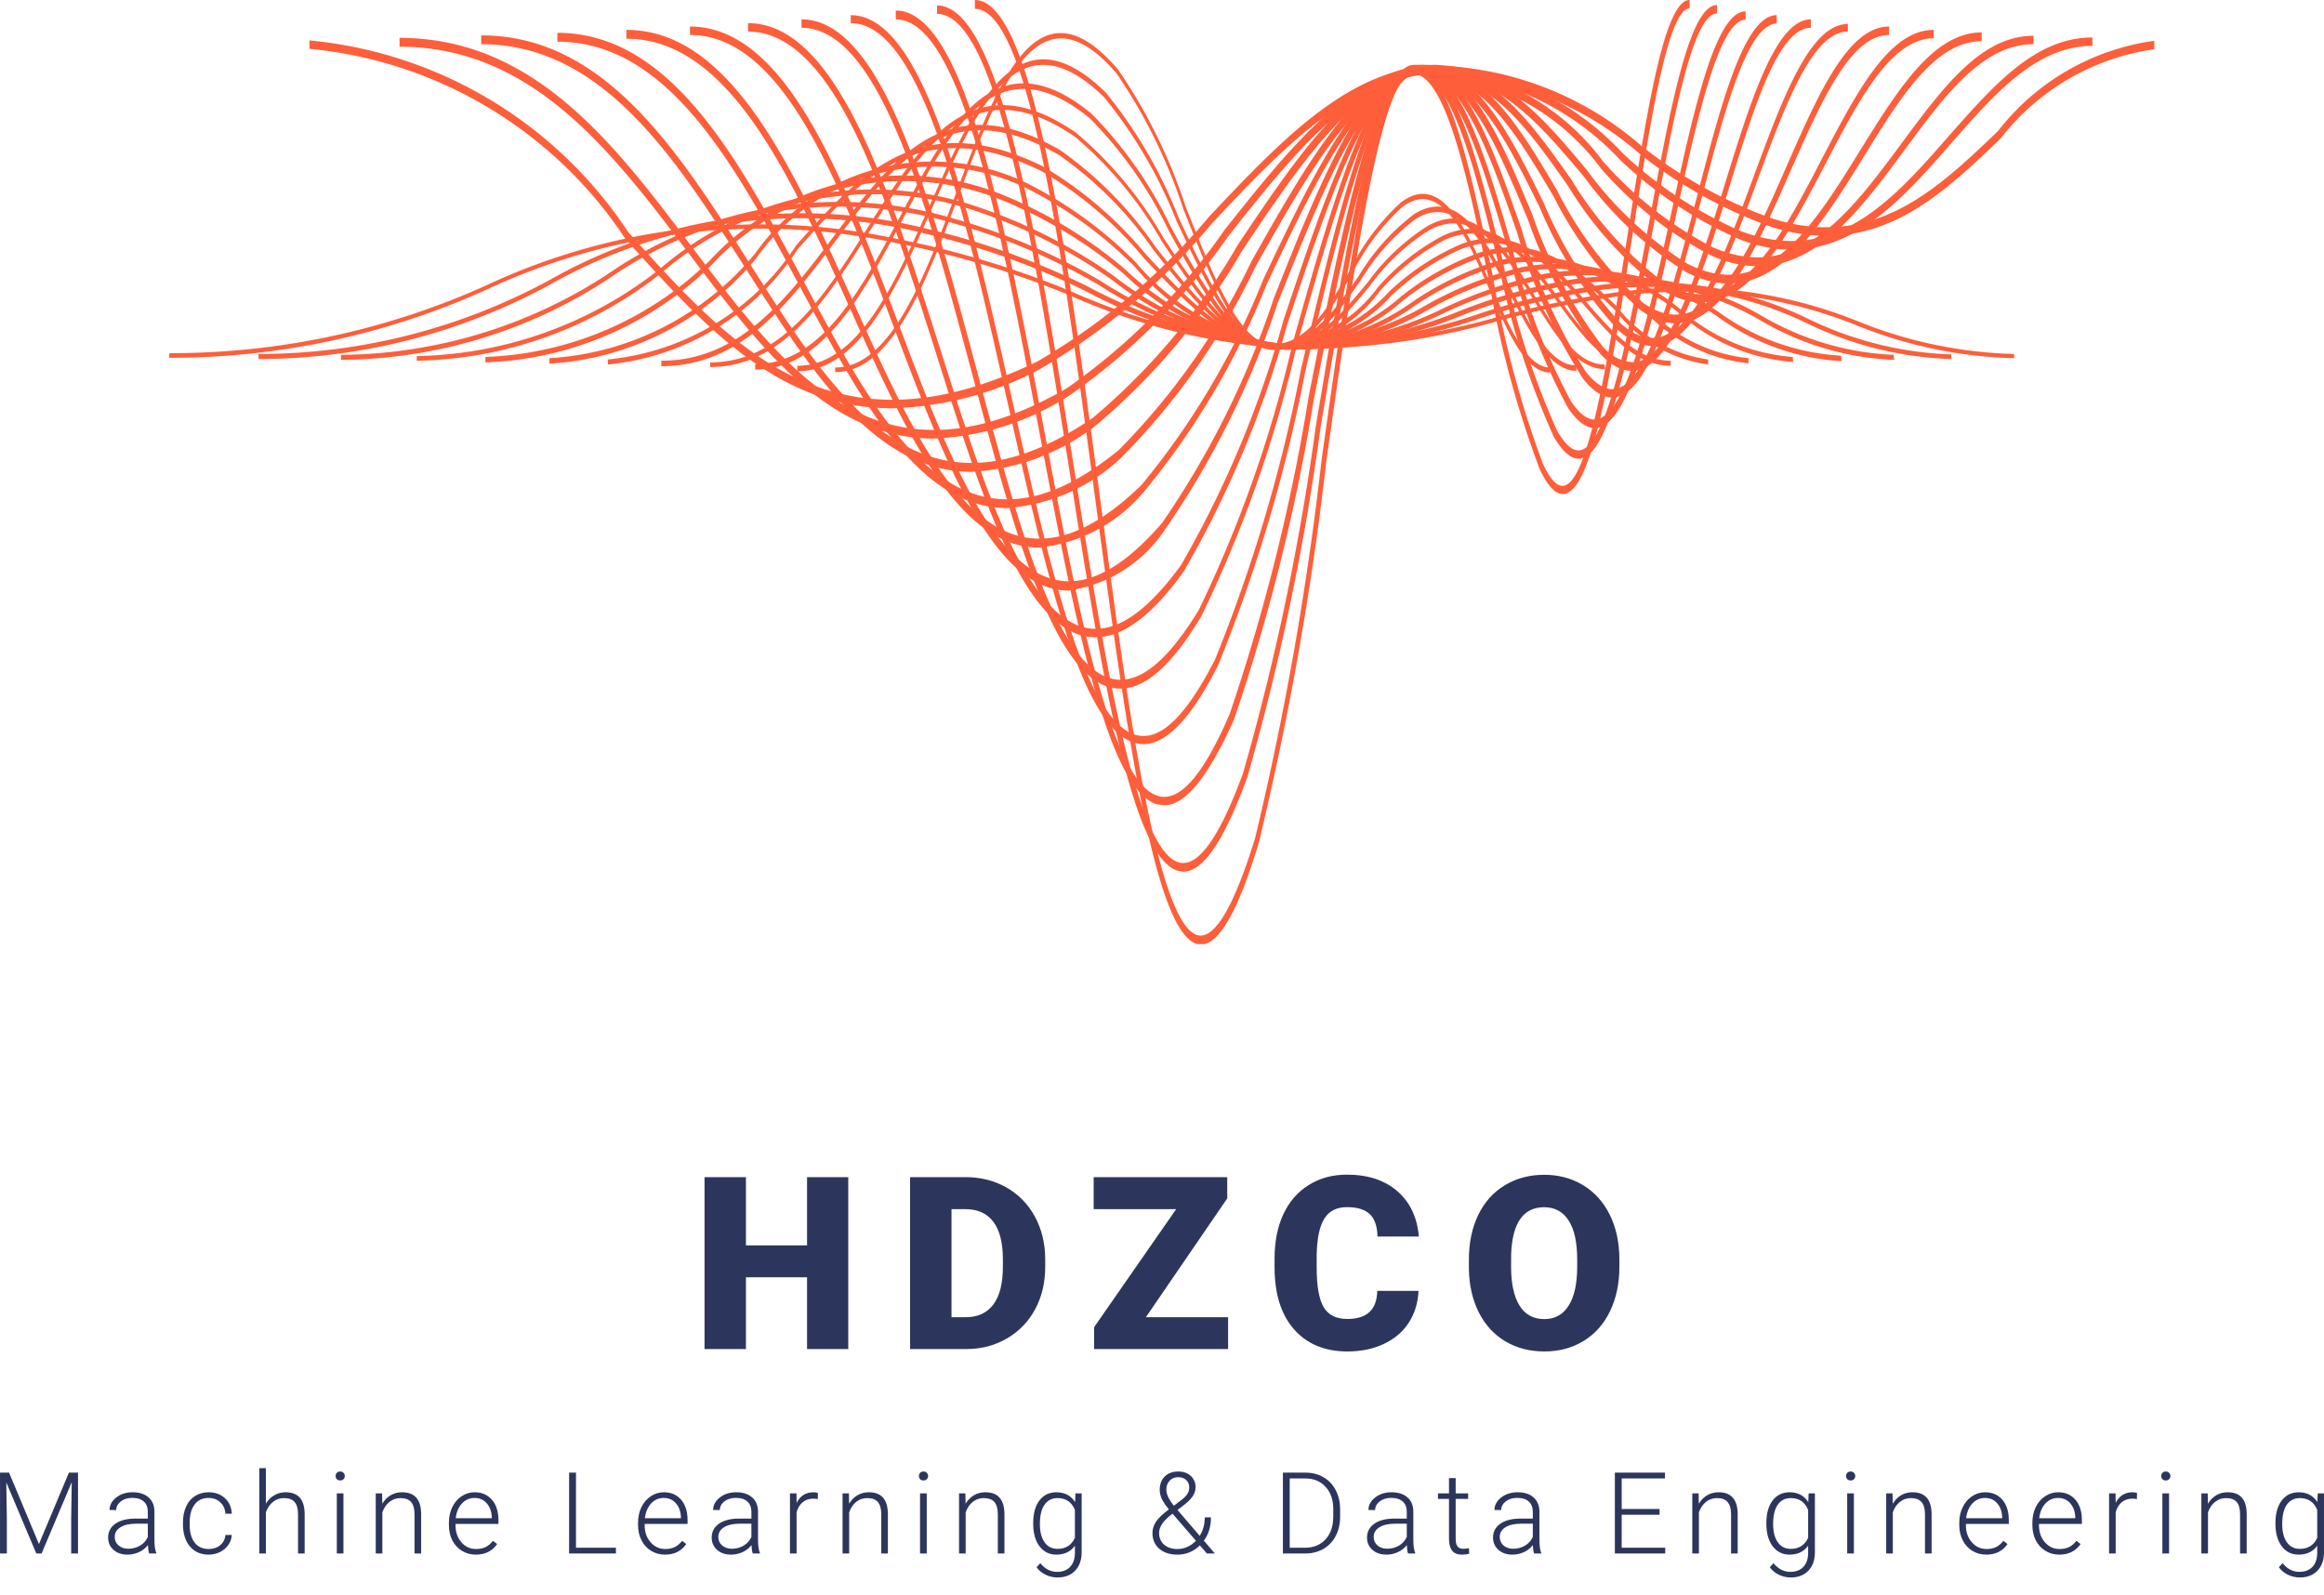 <svg id="SvgjsSvg2618" width="5000" height="3431" xmlns="http://www.w3.org/2000/svg" version="1.1" xmlns:xlink="http://www.w3.org/1999/xlink" xmlns:svgjs="http://svgjs.com/svgjs" viewBox="0 0 326.575 224.1"><defs id="SvgjsDefs2619"></defs><g id="SvgjsG2621" transform="rotate(0 163.288 66.344)"><svg width="279" viewBox="0 0 4.717 2.243" xmlns="http://www.w3.org/2000/svg" version="1.1" xmlns:xlink="http://www.w3.org/1999/xlink" xmlns:svgjs="http://svgjs.com/svgjs" preserveAspectRatio="none" height="132.688" x="23.788" y="0" fill="#ff5e3a" stroke="none"><g><svg xmlns="http://www.w3.org/2000/svg" data-name="Layer 1" viewBox="0.142 1.378 4.717 2.243" x="0px" y="0px" width="4.717" height="2.243"><title>icon</title><g><g><path d="M3.422,2.263c-.058,0-.101-.097-.145-.2-.056-.129-.114-.262-.206-.193a.543.543,0,0,0-.119.159c-.052.088-.105.179-.188.179-.081,0-.145-.162-.213-.334a1.269,1.269,0,0,0-.158-.321c-.186-.217-.277.027-.374.285-.078.209-.159.424-.295.424V2.251c.132,0,.212-.213.289-.419.099-.263.192-.512.383-.289a1.275,1.275,0,0,1,.16.324c.067.169.129.329.207.329.081,0,.131-.085.184-.176a.55.55,0,0,1,.121-.161c.097-.073.156.064.214.196.044.101.085.196.14.196Z"></path><path d="M3.485,2.259c-.063,0-.109-.089-.158-.183-.061-.118-.124-.24-.225-.177a.517.517,0,0,0-.13.146c-.059.084-.114.164-.205.164-.088,0-.158-.149-.232-.306a1.103,1.103,0,0,0-.172-.294c-.203-.199-.303.025-.408.262-.085.191-.173.389-.321.389V2.247c.145,0,.232-.195.316-.384.107-.241.209-.469.417-.265A1.109,1.109,0,0,1,2.54,1.895c.073.155.141.301.226.301.088,0,.143-.078.201-.161a.523.523,0,0,1,.132-.148c.105-.066.17.059.232.18.048.092.093.179.153.179Z"></path><path d="M3.553,2.255c-.069,0-.119-.082-.172-.168-.067-.109-.136-.221-.246-.162a.515.515,0,0,0-.142.134c-.064.077-.124.15-.223.15-.096,0-.172-.136-.252-.28a.992.992,0,0,0-.188-.269c-.222-.183-.331.022-.446.24-.093.175-.189.356-.35.356V2.243c.158,0,.253-.179.345-.352.117-.221.227-.429.454-.243a.997.997,0,0,1,.19.272c.079.142.154.277.247.277.097,0,.156-.072.219-.148a.521.521,0,0,1,.144-.135c.114-.061.184.054.252.165.052.085.101.165.167.165Z"></path><path d="M3.628,2.251c-.074,0-.129-.075-.187-.154-.073-.1-.148-.203-.269-.149a.534.534,0,0,0-.155.123.339.339,0,0,1-.243.137c-.104,0-.187-.125-.274-.257a.927.927,0,0,0-.205-.247c-.242-.168-.361.021-.487.22-.101.16-.205.326-.381.326V2.239c.173,0,.276-.164.376-.323.127-.202.248-.393.494-.222a.933.933,0,0,1,.207.249c.086.13.168.254.27.254a.335.335,0,0,0,.239-.136.539.539,0,0,1,.157-.124c.124-.055.2.05.274.151.057.078.111.151.183.151Z"></path><path d="M3.709,2.247c-.081,0-.14-.068-.203-.141-.08-.092-.162-.186-.293-.137a.58.58,0,0,0-.169.113.389.389,0,0,1-.264.126c-.114,0-.203-.114-.299-.235A.905.905,0,0,0,2.257,1.747c-.265-.154-.394.019-.531.202-.11.147-.224.299-.415.299V2.235c.188,0,.301-.151.41-.296.139-.185.27-.36.538-.204a.909.909,0,0,1,.225.228c.094.12.183.233.295.233a.386.386,0,0,0,.261-.125A.584.584,0,0,1,3.211,1.958c.134-.051.218.045.298.138.062.071.121.139.2.139Z"></path><path d="M3.798,2.244a.338.338,0,0,1-.221-.129c-.087-.084-.177-.171-.32-.125a.652.652,0,0,0-.185.103.46.46,0,0,1-.288.115c-.123,0-.221-.105-.325-.215A.922.922,0,0,0,2.215,1.785c-.289-.142-.43.017-.58.185a.609.609,0,0,1-.451.274V2.232A.604.604,0,0,0,1.632,1.96c.151-.169.294-.33.585-.187a.928.928,0,0,1,.245.209c.103.11.2.214.322.214a.456.456,0,0,0,.285-.114.655.655,0,0,1,.186-.104c.146-.046.237.042.325.127a.334.334,0,0,0,.218.127Z"></path><path d="M3.894,2.241a.388.388,0,0,1-.241-.118A.366.366,0,0,0,3.304,2.008a.756.756,0,0,0-.201.095.555.555,0,0,1-.313.106.57.57,0,0,1-.354-.197.983.983,0,0,0-.266-.191.512.512,0,0,0-.633.17.691.691,0,0,1-.492.251V2.229A.686.686,0,0,0,1.534,1.98a.516.516,0,0,1,.637-.171.986.986,0,0,1,.267.192.566.566,0,0,0,.351.196.551.551,0,0,0,.311-.105A.76.76,0,0,1,3.303,1.996a.369.369,0,0,1,.353.116.384.384,0,0,0,.238.117Z"></path><path d="M4,2.238a.457.457,0,0,1-.262-.108.445.445,0,0,0-.382-.105.902.902,0,0,0-.22.087.681.681,0,0,1-.341.097.66.66,0,0,1-.386-.181,1.086,1.086,0,0,0-.29-.175.623.623,0,0,0-.69.156.806.806,0,0,1-.536.23V2.226a.802.802,0,0,0,.533-.229.626.626,0,0,1,.694-.157,1.092,1.092,0,0,1,.291.176.656.656,0,0,0,.383.18.678.678,0,0,0,.339-.096.906.906,0,0,1,.221-.087.449.449,0,0,1,.385.106.454.454,0,0,0,.26.107Z"></path><path d="M4.115,2.236a.551.551,0,0,1-.285-.099A.55.55,0,0,0,3.413,2.04a1.099,1.099,0,0,0-.239.08.849.849,0,0,1-.371.089.784.784,0,0,1-.42-.165A1.246,1.246,0,0,0,2.066,1.882a.768.768,0,0,0-.753.143.963.963,0,0,1-.583.21V2.224A.96.96,0,0,0,1.311,2.014a.772.772,0,0,1,.756-.143,1.251,1.251,0,0,1,.317.161.781.781,0,0,0,.418.165.845.845,0,0,0,.37-.088A1.103,1.103,0,0,1,3.412,2.028a.554.554,0,0,1,.419.097.548.548,0,0,0,.283.098Z"></path><path d="M4.24,2.233A.677.677,0,0,1,3.929,2.143a.689.689,0,0,0-.454-.089,1.363,1.363,0,0,0-.261.073,1.068,1.068,0,0,1-.405.081.951.951,0,0,1-.457-.152,1.473,1.473,0,0,0-.345-.147.959.959,0,0,0-.821.131,1.174,1.174,0,0,1-.636.193V2.221a1.171,1.171,0,0,0,.634-.192.963.963,0,0,1,.824-.131,1.473,1.473,0,0,1,.346.147.948.948,0,0,0,.455.151,1.065,1.065,0,0,0,.403-.081,1.365,1.365,0,0,1,.262-.073.692.692,0,0,1,.456.089.673.673,0,0,0,.309.09Z"></path><path d="M4.376,2.231a.843.843,0,0,1-.339-.083.871.871,0,0,0-.495-.081,1.708,1.708,0,0,0-.285.067,1.355,1.355,0,0,1-.441.074,1.175,1.175,0,0,1-.498-.139,1.778,1.778,0,0,0-.376-.135,1.209,1.209,0,0,0-.895.12,1.454,1.454,0,0,1-.693.177V2.219A1.451,1.451,0,0,0,1.046,2.043a1.213,1.213,0,0,1,.898-.121,1.782,1.782,0,0,1,.377.135,1.172,1.172,0,0,0,.497.139,1.353,1.353,0,0,0,.44-.074A1.708,1.708,0,0,1,3.542,2.055a.873.873,0,0,1,.497.082.839.839,0,0,0,.337.083Z"></path><path d="M4.525,2.229a1.061,1.061,0,0,1-.369-.076,1.108,1.108,0,0,0-.54-.075,2.164,2.164,0,0,0-.311.061,1.73,1.73,0,0,1-.48.068,1.469,1.469,0,0,1-.543-.127,2.188,2.188,0,0,0-.41-.124,1.537,1.537,0,0,0-.976.11,1.823,1.823,0,0,1-.755.162V2.217A1.819,1.819,0,0,0,.895,2.056a1.539,1.539,0,0,1,.978-.11,2.19,2.19,0,0,1,.411.124,1.466,1.466,0,0,0,.542.127,1.727,1.727,0,0,0,.479-.068,2.162,2.162,0,0,1,.311-.061,1.109,1.109,0,0,1,.542.075,1.058,1.058,0,0,0,.367.076Z"></path></g><g><path d="M2.593,3.622l-.008-.001c-.104-.025-.171-.522-.242-1.049-.077-.577-.157-1.173-.287-1.173V1.378c.139,0,.22.604.298,1.188.066.497.135,1.011.232,1.034.04.009.086-.069.136-.232a7.454,7.454,0,0,0,.158-.9c.079-.565.137-.935.216-.935.086,0,.137.245.191.503a2.387,2.387,0,0,0,.119.445c.019.04.036.056.053.05.059-.023.105-.325.147-.591.045-.289.087-.562.148-.562v.02c-.052,0-.095.278-.137.547-.046.298-.09.58-.155.605-.021.008-.042-.011-.064-.057A2.401,2.401,0,0,1,3.277,2.043c-.05-.241-.103-.49-.181-.49-.075,0-.141.468-.205.92a7.459,7.459,0,0,1-.16.905C2.682,3.542,2.636,3.622,2.593,3.622Z"></path><path d="M2.551,3.449l-.012-.002c-.112-.03-.184-.482-.26-.961-.084-.528-.171-1.075-.313-1.075V1.391c.151,0,.239.554.324,1.089.072.452.146.919.251.947.045.012.096-.059.152-.212a5.857,5.857,0,0,0,.173-.825c.074-.441.143-.858.235-.858.093,0,.149.224.208.461a1.92,1.92,0,0,0,.13.408c.022.038.042.053.061.045.063-.027.111-.288.158-.541.049-.265.095-.515.161-.515v.02c-.058,0-.105.255-.15.501-.048.258-.097.525-.166.554-.023.01-.047-.007-.072-.05a1.932,1.932,0,0,1-.132-.414c-.058-.231-.112-.449-.198-.449-.083,0-.154.429-.224.843a5.865,5.865,0,0,1-.174.83C2.648,3.376,2.598,3.449,2.551,3.449Z"></path><path d="M2.506,3.291l-.017-.002c-.119-.035-.197-.446-.279-.88-.092-.484-.186-.985-.342-.985V1.403c.164,0,.26.508.353.999.081.429.158.834.27.867.051.015.107-.048.17-.194a4.64,4.64,0,0,0,.188-.755c.08-.404.156-.786.255-.786.101,0,.162.205.226.423a1.567,1.567,0,0,0,.142.374c.025.037.048.051.071.04.068-.031.119-.266.169-.494.053-.243.104-.472.175-.472v.02c-.063,0-.115.234-.164.459-.051.233-.104.473-.177.507-.026.012-.053-.003-.081-.044a1.58,1.58,0,0,1-.144-.38c-.063-.212-.122-.412-.216-.412-.091,0-.169.393-.244.773a4.648,4.648,0,0,1-.19.761C2.61,3.224,2.556,3.291,2.506,3.291Z"></path><path d="M2.456,3.146a.075.075,0,0,1-.023-.004c-.127-.041-.21-.412-.299-.806-.1-.444-.203-.903-.373-.903V1.414c.178,0,.282.465.384.916.087.388.17.754.29.793.058.019.12-.039.191-.177a3.709,3.709,0,0,0,.205-.692c.088-.371.17-.721.277-.721.109,0,.176.188.246.387a1.308,1.308,0,0,0,.154.342c.029.036.056.048.082.036.072-.034.127-.246.181-.451.058-.223.113-.433.19-.433v.02c-.07,0-.126.214-.18.421-.055.209-.111.426-.188.462-.029.014-.06.001-.092-.039a1.32,1.32,0,0,1-.157-.348c-.068-.194-.133-.378-.236-.378-.099,0-.181.344-.267.708a3.72,3.72,0,0,1-.207.698C2.57,3.085,2.511,3.146,2.456,3.146Z"></path><path d="M2.402,3.014a.096.096,0,0,1-.032-.005c-.134-.046-.224-.381-.319-.737-.109-.407-.221-.828-.407-.828V1.424c.193,0,.307.427.418.839.094.35.182.681.311.725.065.022.135-.03.215-.161a3.009,3.009,0,0,0,.223-.634c.096-.34.186-.661.302-.661.119,0,.194.18.267.355A1.118,1.118,0,0,0,3.548,2.202c.034.035.065.045.095.031.077-.037.136-.228.193-.412.063-.204.123-.397.206-.397v.02c-.077,0-.135.188-.196.386-.058.188-.119.382-.2.422-.033.016-.068.005-.104-.033a1.13,1.13,0,0,1-.172-.319c-.075-.178-.145-.347-.258-.347-.109,0-.198.315-.292.649a3.019,3.019,0,0,1-.226.64C2.525,2.957,2.462,3.014,2.402,3.014Z"></path><path d="M2.343,2.892a.123.123,0,0,1-.042-.007c-.142-.051-.238-.353-.339-.673-.119-.373-.241-.759-.445-.759V1.433c.21,0,.334.391.455.769.1.316.195.614.332.663.073.026.152-.021.242-.145a2.487,2.487,0,0,0,.243-.581c.104-.311.202-.605.328-.605.129,0,.211.165.29.325a.986.986,0,0,0,.184.288c.14.124.229-.116.315-.349.069-.187.134-.363.224-.363V1.453c-.084,0-.148.172-.215.354-.089.24-.18.489-.33.356a.998.998,0,0,1-.187-.292c-.081-.164-.158-.318-.282-.318-.119,0-.216.289-.318.596a2.497,2.497,0,0,1-.246.587C2.477,2.84,2.408,2.892,2.343,2.892Z"></path><path d="M2.278,2.781c-.178,0-.293-.306-.414-.624-.129-.342-.263-.696-.485-.696V1.441c.228,0,.364.358.495.705.162.429.316.834.627.474a2.101,2.101,0,0,0,.265-.533c.113-.285.221-.555.357-.555.14,0,.229.151.316.298a.904.904,0,0,0,.2.264c.154.115.251-.106.345-.32.075-.171.146-.333.244-.333v.02c-.092,0-.161.158-.235.325-.097.22-.196.447-.358.327A.914.914,0,0,1,3.431,1.845c-.089-.15-.173-.292-.308-.292-.131,0-.236.265-.348.546a2.111,2.111,0,0,1-.268.538A.33.33,0,0,1,2.278,2.781Z"></path><path d="M2.208,2.679c-.193,0-.319-.28-.45-.571-.141-.314-.287-.638-.53-.638V1.449c.248,0,.396.328.539.646.177.394.344.766.685.435a1.83,1.83,0,0,0,.289-.488c.124-.261.24-.508.389-.508.152,0,.245.132.344.272a.863.863,0,0,0,.218.242c.169.106.275-.097.377-.294.082-.157.159-.305.265-.305v.02c-.101,0-.177.145-.257.298-.105.201-.214.409-.389.299a.872.872,0,0,1-.222-.245c-.097-.138-.188-.268-.337-.268-.143,0-.258.243-.38.501a1.84,1.84,0,0,1-.292.493A.376.376,0,0,1,2.208,2.679Z"></path><path d="M2.132,2.585c-.21,0-.347-.256-.49-.523-.154-.288-.313-.585-.578-.585V1.456c.27,0,.431.301.586.592.193.361.376.703.748.399a1.648,1.648,0,0,0,.315-.448c.135-.239.262-.466.423-.466.165,0,.267.121.374.249a.86.86,0,0,0,.238.222c.185.097.3-.089.412-.27.089-.143.173-.279.288-.279V1.476c-.111,0-.193.133-.28.274-.114.184-.232.374-.423.274a.869.869,0,0,1-.241-.225c-.106-.126-.206-.246-.367-.246-.156,0-.282.223-.415.46a1.657,1.657,0,0,1-.318.452A.44.44,0,0,1,2.132,2.585Z"></path><path d="M2.048,2.499c-.229,0-.378-.235-.534-.479-.168-.264-.341-.537-.631-.537V1.462c.294,0,.469.276.638.542.211.332.41.645.816.366a1.545,1.545,0,0,0,.344-.411c.147-.219.285-.426.46-.426a.57.57,0,0,1,.407.228.896.896,0,0,0,.26.204c.202.089.328-.082.45-.247.097-.131.188-.255.313-.255v.02c-.121,0-.211.122-.306.251-.124.168-.253.343-.46.251A.903.903,0,0,1,3.544,1.779a.563.563,0,0,0-.401-.226c-.171,0-.308.205-.453.422a1.554,1.554,0,0,1-.347.414A.527.527,0,0,1,2.048,2.499Z"></path><path d="M1.958,2.42c-.249,0-.412-.215-.581-.439-.183-.242-.372-.492-.688-.492V1.468c.32,0,.511.252.695.497.23.304.447.592.891.335a1.511,1.511,0,0,0,.375-.377c.16-.201.31-.391.501-.391a.656.656,0,0,1,.443.209.972.972,0,0,0,.284.187c.221.082.359-.075.492-.227.106-.12.205-.234.341-.234v.02c-.132,0-.231.112-.335.231-.135.154-.275.314-.5.23a.979.979,0,0,1-.286-.189.649.649,0,0,0-.438-.207c-.187,0-.336.188-.494.387a1.518,1.518,0,0,1-.378.379A.644.644,0,0,1,1.958,2.42Z"></path><path d="M1.859,2.348c-.272,0-.448-.197-.633-.402a1.015,1.015,0,0,0-.751-.452V1.474a1.022,1.022,0,0,1,.757.455c.251.279.488.543.972.308a1.544,1.544,0,0,0,.409-.345c.174-.184.338-.358.545-.358a.775.775,0,0,1,.482.191,1.095,1.095,0,0,0,.31.172c.241.076.392-.069.537-.208a.567.567,0,0,1,.371-.214v.02a.561.561,0,0,0-.365.212c-.147.141-.3.287-.545.21a1.103,1.103,0,0,1-.312-.173.769.769,0,0,0-.478-.19c-.204,0-.367.172-.539.355a1.551,1.551,0,0,1-.412.348A.799.799,0,0,1,1.859,2.348Z"></path></g></g></svg></g><defs id="SvgjsDefs2620"></defs></svg></g><g id="SvgjsG2623" transform="rotate(0 163.281 177.513)"><svg xmlns="http://www.w3.org/2000/svg" xmlns:xlink="http://www.w3.org/1999/xlink" width="128.562" viewBox="1.83 7.02 128.57 24.86" overflow="visible" style="overflow: visible;" transform="" version="1.1" xmlns:svgjs="http://svgjs.com/svgjs" preserveAspectRatio="none" height="24.85" x="99" y="165.088" fill="#000000" stroke="none"><path stroke="none" fill="#2c365d" d="M22.03 7.37L22.03 31.54L16.24 31.54L16.24 21.45L7.65 21.45L7.65 31.54L1.83 31.54L1.83 7.37L7.65 7.37L7.65 16.97L16.24 16.97L16.24 7.37L22.03 7.37ZM38.67 31.54L30.72 31.54L30.72 7.37L38.50 7.37L38.50 7.37Q41.71 7.37 44.26 8.82L44.26 8.82L44.26 8.82Q46.82 10.28 48.26 12.92L48.26 12.92L48.26 12.92Q49.69 15.57 49.71 18.86L49.71 18.86L49.71 19.97L49.71 19.97Q49.71 23.29 48.31 25.92L48.31 25.92L48.31 25.92Q46.90 28.55 44.35 30.04L44.35 30.04L44.35 30.04Q41.81 31.53 38.67 31.54L38.67 31.54ZM38.50 11.87L36.54 11.87L36.54 27.06L38.57 27.06L38.57 27.06Q41.08 27.06 42.42 25.28L42.42 25.28L42.42 25.28Q43.76 23.49 43.76 19.97L43.76 19.97L43.76 18.93L43.76 18.93Q43.76 15.42 42.42 13.65L42.42 13.65L42.42 13.65Q41.08 11.87 38.50 11.87L38.50 11.87ZM75.29 10.36L63.86 27.06L75.41 27.06L75.41 31.54L56.58 31.54L56.58 28.47L68.11 11.87L56.52 11.87L56.52 7.37L75.29 7.37L75.29 10.36ZM96.38 23.36L102.17 23.36L102.17 23.36Q102.06 25.88 100.81 27.82L100.81 27.82L100.81 27.82Q99.57 29.75 97.32 30.81L97.32 30.81L97.32 30.81Q95.07 31.88 92.18 31.88L92.18 31.88L92.18 31.88Q87.42 31.88 84.68 28.77L84.68 28.77L84.68 28.77Q81.94 25.67 81.94 20.00L81.94 20.00L81.94 18.81L81.94 18.81Q81.94 15.26 83.17 12.59L83.17 12.59L83.17 12.59Q84.41 9.93 86.74 8.48L86.74 8.48L86.74 8.48Q89.06 7.02 92.11 7.02L92.11 7.02L92.11 7.02Q96.51 7.02 99.19 9.34L99.19 9.34L99.19 9.34Q101.86 11.65 102.22 15.72L102.22 15.72L96.41 15.72L96.41 15.72Q96.35 13.51 95.30 12.55L95.30 12.55L95.30 12.55Q94.26 11.59 92.11 11.59L92.11 11.59L92.11 11.59Q89.94 11.59 88.93 13.21L88.93 13.21L88.93 13.21Q87.91 14.84 87.86 18.41L87.86 18.41L87.86 20.12L87.86 20.12Q87.86 23.99 88.84 25.65L88.84 25.65L88.84 25.65Q89.81 27.31 92.18 27.31L92.18 27.31L92.18 27.31Q94.19 27.31 95.25 26.36L95.25 26.36L95.25 26.36Q96.31 25.42 96.38 23.36L96.38 23.36ZM130.40 18.84L130.40 19.96L130.40 19.96Q130.40 23.49 129.09 26.21L129.09 26.21L129.09 26.21Q127.78 28.94 125.36 30.41L125.36 30.41L125.36 30.41Q122.95 31.88 119.86 31.88L119.86 31.88L119.86 31.88Q116.77 31.88 114.38 30.46L114.38 30.46L114.38 30.46Q111.99 29.04 110.65 26.40L110.65 26.40L110.65 26.40Q109.32 23.76 109.25 20.34L109.25 20.34L109.25 18.98L109.25 18.98Q109.25 15.42 110.55 12.71L110.55 12.71L110.55 12.71Q111.86 9.99 114.29 8.52L114.29 8.52L114.29 8.52Q116.72 7.04 119.83 7.04L119.83 7.04L119.83 7.04Q122.90 7.04 125.30 8.50L125.30 8.50L125.30 8.50Q127.71 9.96 129.05 12.66L129.05 12.66L129.05 12.66Q130.38 15.36 130.40 18.84L130.40 18.84ZM124.47 20.05L124.47 18.94L124.47 18.94Q124.47 15.34 123.27 13.47L123.27 13.47L123.27 13.47Q122.07 11.60 119.83 11.60L119.83 11.60L119.83 11.60Q115.44 11.60 115.19 18.18L115.19 18.18L115.18 19.96L115.18 19.96Q115.18 23.51 116.36 25.42L116.36 25.42L116.36 25.42Q117.53 27.33 119.86 27.33L119.86 27.33L119.86 27.33Q122.07 27.33 123.26 25.45L123.26 25.45L123.26 25.45Q124.46 23.57 124.47 20.05L124.47 20.05Z" transform="rotate(0 66.115 19.45)"></path><defs id="SvgjsDefs2622"></defs></svg></g><g id="SvgjsG2625" transform="rotate(0 163.288 214.019)"><svg xmlns="http://www.w3.org/2000/svg" xmlns:xlink="http://www.w3.org/1999/xlink" width="326.575" viewBox="1.44 2.84 326.58 15.37" overflow="visible" style="overflow: visible;" transform="" version="1.1" xmlns:svgjs="http://svgjs.com/svgjs" preserveAspectRatio="none" height="15.363" x="0" y="206.338" fill="#000000" stroke="none"><path stroke="none" fill="#2c365d" d="M1.44 3.47L2.71 3.47L6.91 13.51L11.12 3.47L12.40 3.47L12.40 14.84L11.44 14.84L11.44 9.89L11.52 4.81L7.28 14.84L6.54 14.84L2.32 4.85L2.40 9.86L2.40 14.84L1.44 14.84L1.44 3.47ZM23.40 14.84L22.40 14.84L22.40 14.84Q22.26 14.45 22.22 13.66L22.22 13.66L22.22 13.66Q21.73 14.30 20.96 14.65L20.96 14.65L20.96 14.65Q20.20 15 19.35 15L19.35 15L19.35 15Q18.13 15 17.38 14.32L17.38 14.32L17.38 14.32Q16.63 13.64 16.63 12.60L16.63 12.60L16.63 12.60Q16.63 11.37 17.65 10.65L17.65 10.65L17.65 10.65Q18.68 9.93 20.52 9.93L20.52 9.93L22.21 9.93L22.21 8.97L22.21 8.97Q22.21 8.06 21.65 7.54L21.65 7.54L21.65 7.54Q21.09 7.02 20.02 7.02L20.02 7.02L20.02 7.02Q19.05 7.02 18.41 7.52L18.41 7.52L18.41 7.52Q17.77 8.02 17.77 8.73L17.77 8.73L16.83 8.72L16.83 8.72Q16.83 7.71 17.77 6.97L17.77 6.97L17.77 6.97Q18.70 6.23 20.07 6.23L20.07 6.23L20.07 6.23Q21.48 6.23 22.30 6.94L22.30 6.94L22.30 6.94Q23.12 7.65 23.14 8.91L23.14 8.91L23.14 12.91L23.14 12.91Q23.14 14.14 23.40 14.75L23.40 14.75L23.40 14.84ZM19.46 14.17L19.46 14.17L19.46 14.17Q20.40 14.17 21.14 13.72L21.14 13.72L21.14 13.72Q21.88 13.27 22.21 12.51L22.21 12.51L22.21 10.65L20.54 10.65L20.54 10.65Q19.14 10.66 18.35 11.16L18.35 11.16L18.35 11.16Q17.56 11.66 17.56 12.52L17.56 12.52L17.56 12.52Q17.56 13.23 18.09 13.70L18.09 13.70L18.09 13.70Q18.62 14.17 19.46 14.17ZM30.76 14.21L30.76 14.21L30.76 14.21Q31.73 14.21 32.39 13.66L32.39 13.66L32.39 13.66Q33.05 13.11 33.11 12.23L33.11 12.23L34.01 12.23L34.01 12.23Q33.97 13.01 33.52 13.64L33.52 13.64L33.52 13.64Q33.08 14.28 32.34 14.64L32.34 14.64L32.34 14.64Q31.60 15 30.76 15L30.76 15L30.76 15Q29.09 15 28.12 13.84L28.12 13.84L28.12 13.84Q27.15 12.69 27.15 10.73L27.15 10.73L27.15 10.45L27.15 10.45Q27.15 9.20 27.59 8.24L27.59 8.24L27.59 8.24Q28.02 7.28 28.84 6.76L28.84 6.76L28.84 6.76Q29.66 6.23 30.75 6.23L30.75 6.23L30.75 6.23Q32.14 6.23 33.04 7.06L33.04 7.06L33.04 7.06Q33.95 7.89 34.01 9.24L34.01 9.24L33.11 9.24L33.11 9.24Q33.05 8.25 32.39 7.64L32.39 7.64L32.39 7.64Q31.74 7.03 30.75 7.03L30.75 7.03L30.75 7.03Q29.48 7.03 28.79 7.95L28.79 7.95L28.79 7.95Q28.09 8.86 28.09 10.51L28.09 10.51L28.09 10.78L28.09 10.78Q28.09 12.40 28.79 13.30L28.79 13.30L28.79 13.30Q29.48 14.21 30.76 14.21ZM38.80 2.84L38.80 7.82L38.80 7.82Q39.27 7.06 39.98 6.65L39.98 6.65L39.98 6.65Q40.70 6.23 41.55 6.23L41.55 6.23L41.55 6.23Q42.91 6.23 43.58 7L43.58 7L43.58 7Q44.24 7.77 44.25 9.30L44.25 9.30L44.25 14.84L43.32 14.84L43.32 9.29L43.32 9.29Q43.31 8.16 42.84 7.60L42.84 7.60L42.84 7.60Q42.37 7.05 41.33 7.05L41.33 7.05L41.33 7.05Q40.46 7.05 39.79 7.59L39.79 7.59L39.79 7.59Q39.13 8.13 38.80 9.05L38.80 9.05L38.80 14.84L37.88 14.84L37.88 2.84L38.80 2.84ZM49.70 6.39L49.70 14.84L48.77 14.84L48.77 6.39L49.70 6.39ZM48.60 3.95L48.60 3.95L48.60 3.95Q48.60 3.68 48.77 3.50L48.77 3.50L48.77 3.50Q48.95 3.31 49.24 3.31L49.24 3.31L49.24 3.31Q49.54 3.31 49.71 3.50L49.71 3.50L49.71 3.50Q49.89 3.68 49.89 3.95L49.89 3.95L49.89 3.95Q49.89 4.21 49.71 4.39L49.71 4.39L49.71 4.39Q49.54 4.57 49.24 4.57L49.24 4.57L49.24 4.57Q48.95 4.57 48.77 4.39L48.77 4.39L48.77 4.39Q48.60 4.21 48.60 3.95ZM54.24 6.39L55.13 6.39L55.16 7.84L55.16 7.84Q55.64 7.05 56.35 6.64L56.35 6.64L56.35 6.64Q57.06 6.23 57.92 6.23L57.92 6.23L57.92 6.23Q59.28 6.23 59.95 7L59.95 7L59.95 7Q60.61 7.77 60.62 9.30L60.62 9.30L60.62 14.84L59.69 14.84L59.69 9.29L59.69 9.29Q59.68 8.16 59.21 7.60L59.21 7.60L59.21 7.60Q58.73 7.05 57.70 7.05L57.70 7.05L57.70 7.05Q56.83 7.05 56.16 7.59L56.16 7.59L56.16 7.59Q55.49 8.13 55.17 9.05L55.17 9.05L55.17 14.84L54.24 14.84L54.24 6.39ZM68.30 15L68.30 15L68.30 15Q67.23 15 66.36 14.47L66.36 14.47L66.36 14.47Q65.48 13.94 65 12.99L65 12.99L65 12.99Q64.52 12.04 64.52 10.86L64.52 10.86L64.52 10.52L64.52 10.52Q64.52 9.30 64.99 8.33L64.99 8.33L64.99 8.33Q65.46 7.35 66.30 6.79L66.30 6.79L66.30 6.79Q67.15 6.23 68.13 6.23L68.13 6.23L68.13 6.23Q69.67 6.23 70.57 7.29L70.57 7.29L70.57 7.29Q71.48 8.34 71.48 10.16L71.48 10.16L71.48 10.68L65.45 10.68L65.45 10.86L65.45 10.86Q65.45 12.30 66.27 13.25L66.27 13.25L66.27 13.25Q67.09 14.21 68.34 14.21L68.34 14.21L68.34 14.21Q69.09 14.21 69.67 13.94L69.67 13.94L69.67 13.94Q70.24 13.66 70.71 13.06L70.71 13.06L71.30 13.51L71.30 13.51Q70.27 15 68.30 15ZM68.13 7.03L68.13 7.03L68.13 7.03Q67.08 7.03 66.36 7.80L66.36 7.80L66.36 7.80Q65.63 8.58 65.48 9.88L65.48 9.88L70.55 9.88L70.55 9.78L70.55 9.78Q70.51 8.56 69.85 7.80L69.85 7.80L69.85 7.80Q69.20 7.03 68.13 7.03ZM82.38 3.47L82.38 14.03L87.99 14.03L87.99 14.84L81.41 14.84L81.41 3.47L82.38 3.47ZM94.89 15L94.89 15L94.89 15Q93.81 15 92.94 14.47L92.94 14.47L92.94 14.47Q92.07 13.94 91.59 12.99L91.59 12.99L91.59 12.99Q91.10 12.04 91.10 10.86L91.10 10.86L91.10 10.52L91.10 10.52Q91.10 9.30 91.57 8.33L91.57 8.33L91.57 8.33Q92.05 7.35 92.89 6.79L92.89 6.79L92.89 6.79Q93.73 6.23 94.72 6.23L94.72 6.23L94.72 6.23Q96.26 6.23 97.16 7.29L97.16 7.29L97.16 7.29Q98.06 8.34 98.06 10.16L98.06 10.16L98.06 10.68L92.03 10.68L92.03 10.86L92.03 10.86Q92.03 12.30 92.86 13.25L92.86 13.25L92.86 13.25Q93.68 14.21 94.93 14.21L94.93 14.21L94.93 14.21Q95.68 14.21 96.25 13.94L96.25 13.94L96.25 13.94Q96.83 13.66 97.30 13.06L97.30 13.06L97.88 13.51L97.88 13.51Q96.85 15 94.89 15ZM94.72 7.03L94.72 7.03L94.72 7.03Q93.66 7.03 92.94 7.80L92.94 7.80L92.94 7.80Q92.22 8.58 92.06 9.88L92.06 9.88L97.13 9.88L97.13 9.78L97.13 9.78Q97.09 8.56 96.44 7.80L96.44 7.80L96.44 7.80Q95.78 7.03 94.72 7.03ZM108.22 14.84L107.22 14.84L107.22 14.84Q107.08 14.45 107.04 13.66L107.04 13.66L107.04 13.66Q106.55 14.30 105.79 14.65L105.79 14.65L105.79 14.65Q105.02 15 104.17 15L104.17 15L104.17 15Q102.95 15 102.20 14.32L102.20 14.32L102.20 14.32Q101.45 13.64 101.45 12.60L101.45 12.60L101.45 12.60Q101.45 11.37 102.47 10.65L102.47 10.65L102.47 10.65Q103.50 9.93 105.34 9.93L105.34 9.93L107.03 9.93L107.03 8.97L107.03 8.97Q107.03 8.06 106.47 7.54L106.47 7.54L106.47 7.54Q105.91 7.02 104.84 7.02L104.84 7.02L104.84 7.02Q103.87 7.02 103.23 7.52L103.23 7.52L103.23 7.52Q102.59 8.02 102.59 8.73L102.59 8.73L101.65 8.72L101.65 8.72Q101.65 7.71 102.59 6.97L102.59 6.97L102.59 6.97Q103.52 6.23 104.89 6.23L104.89 6.23L104.89 6.23Q106.30 6.23 107.12 6.94L107.12 6.94L107.12 6.94Q107.94 7.65 107.96 8.91L107.96 8.91L107.96 12.91L107.96 12.91Q107.96 14.14 108.22 14.75L108.22 14.75L108.22 14.84ZM104.28 14.17L104.28 14.17L104.28 14.17Q105.22 14.17 105.96 13.72L105.96 13.72L105.96 13.72Q106.70 13.27 107.03 12.51L107.03 12.51L107.03 10.65L105.36 10.65L105.36 10.65Q103.96 10.66 103.17 11.16L103.17 11.16L103.17 11.16Q102.38 11.66 102.38 12.52L102.38 12.52L102.38 12.52Q102.38 13.23 102.91 13.70L102.91 13.70L102.91 13.70Q103.44 14.17 104.28 14.17ZM116.38 6.34L116.36 7.19L116.36 7.19Q116.06 7.13 115.73 7.13L115.73 7.13L115.73 7.13Q114.85 7.13 114.25 7.62L114.25 7.62L114.25 7.62Q113.64 8.11 113.38 9.04L113.38 9.04L113.38 14.84L112.45 14.84L112.45 6.39L113.37 6.39L113.38 7.73L113.38 7.73Q114.13 6.23 115.77 6.23L115.77 6.23L115.77 6.23Q116.16 6.23 116.38 6.34L116.38 6.34ZM119.84 6.39L120.73 6.39L120.76 7.84L120.76 7.84Q121.23 7.05 121.95 6.64L121.95 6.64L121.95 6.64Q122.66 6.23 123.52 6.23L123.52 6.23L123.52 6.23Q124.88 6.23 125.54 7L125.54 7L125.54 7Q126.20 7.77 126.21 9.30L126.21 9.30L126.21 14.84L125.28 14.84L125.28 9.29L125.28 9.29Q125.27 8.16 124.80 7.60L124.80 7.60L124.80 7.60Q124.33 7.05 123.29 7.05L123.29 7.05L123.29 7.05Q122.42 7.05 121.75 7.59L121.75 7.59L121.75 7.59Q121.09 8.13 120.77 9.05L120.77 9.05L120.77 14.84L119.84 14.84L119.84 6.39ZM131.67 6.39L131.67 14.84L130.73 14.84L130.73 6.39L131.67 6.39ZM130.57 3.95L130.57 3.95L130.57 3.95Q130.57 3.68 130.74 3.50L130.74 3.50L130.74 3.50Q130.91 3.31 131.21 3.31L131.21 3.31L131.21 3.31Q131.51 3.31 131.68 3.50L131.68 3.50L131.68 3.50Q131.86 3.68 131.86 3.95L131.86 3.95L131.86 3.95Q131.86 4.21 131.68 4.39L131.68 4.39L131.68 4.39Q131.51 4.57 131.21 4.57L131.21 4.57L131.21 4.57Q130.91 4.57 130.74 4.39L130.74 4.39L130.74 4.39Q130.57 4.21 130.57 3.95ZM136.21 6.39L137.10 6.39L137.13 7.84L137.13 7.84Q137.61 7.05 138.32 6.64L138.32 6.64L138.32 6.64Q139.03 6.23 139.89 6.23L139.89 6.23L139.89 6.23Q141.25 6.23 141.91 7L141.91 7L141.91 7Q142.58 7.77 142.59 9.30L142.59 9.30L142.59 14.84L141.66 14.84L141.66 9.29L141.66 9.29Q141.65 8.16 141.18 7.60L141.18 7.60L141.18 7.60Q140.70 7.05 139.66 7.05L139.66 7.05L139.66 7.05Q138.80 7.05 138.13 7.59L138.13 7.59L138.13 7.59Q137.46 8.13 137.14 9.05L137.14 9.05L137.14 14.84L136.21 14.84L136.21 6.39ZM146.63 10.66L146.63 10.54L146.63 10.54Q146.63 8.55 147.50 7.39L147.50 7.39L147.50 7.39Q148.38 6.23 149.89 6.23L149.89 6.23L149.89 6.23Q151.62 6.23 152.52 7.61L152.52 7.61L152.56 6.39L153.44 6.39L153.44 14.67L153.44 14.67Q153.44 16.30 152.52 17.26L152.52 17.26L152.52 17.26Q151.61 18.21 150.05 18.21L150.05 18.21L150.05 18.21Q149.16 18.21 148.36 17.82L148.36 17.82L148.36 17.82Q147.56 17.42 147.10 16.77L147.10 16.77L147.63 16.20L147.63 16.20Q148.62 17.42 149.98 17.42L149.98 17.42L149.98 17.42Q151.16 17.42 151.81 16.73L151.81 16.73L151.81 16.73Q152.47 16.04 152.49 14.81L152.49 14.81L152.49 13.75L152.49 13.75Q151.59 15 149.88 15L149.88 15L149.88 15Q148.41 15 147.52 13.83L147.52 13.83L147.52 13.83Q146.63 12.66 146.63 10.66L146.63 10.66ZM147.57 10.70L147.57 10.70L147.57 10.70Q147.57 12.32 148.22 13.25L148.22 13.25L148.22 13.25Q148.87 14.19 150.05 14.19L150.05 14.19L150.05 14.19Q151.77 14.19 152.49 12.64L152.49 12.64L152.49 8.71L152.49 8.71Q152.16 7.90 151.55 7.47L151.55 7.47L151.55 7.47Q150.93 7.05 150.06 7.05L150.06 7.05L150.06 7.05Q148.88 7.05 148.23 7.97L148.23 7.97L148.23 7.97Q147.57 8.90 147.57 10.70ZM165.59 8.72L165.70 8.64L165.70 8.64Q165.02 7.82 164.71 7.18L164.71 7.18L164.71 7.18Q164.41 6.53 164.41 5.90L164.41 5.90L164.41 5.90Q164.41 4.70 165.12 4.01L165.12 4.01L165.12 4.01Q165.83 3.31 167.02 3.31L167.02 3.31L167.02 3.31Q168.11 3.31 168.78 3.94L168.78 3.94L168.78 3.94Q169.45 4.57 169.45 5.54L169.45 5.54L169.45 5.54Q169.45 6.66 168.16 7.75L168.16 7.75L166.91 8.72L170.03 12.36L170.03 12.36Q170.74 11.21 170.74 9.76L170.74 9.76L171.61 9.76L171.61 9.76Q171.61 11.70 170.61 13.03L170.61 13.03L172.16 14.84L171.04 14.84L170.05 13.70L170.05 13.70Q169.44 14.31 168.63 14.66L168.63 14.66L168.63 14.66Q167.82 15 166.92 15L166.92 15L166.92 15Q165.30 15 164.34 14.17L164.34 14.17L164.34 14.17Q163.39 13.34 163.39 11.95L163.39 11.95L163.39 11.95Q163.39 11.12 163.88 10.38L163.88 10.38L163.88 10.38Q164.37 9.64 165.59 8.72L165.59 8.72ZM166.92 14.21L166.92 14.21L166.92 14.21Q167.63 14.21 168.30 13.91L168.30 13.91L168.30 13.91Q168.97 13.61 169.50 13.05L169.50 13.05L166.32 9.37L166.21 9.25L165.85 9.52L165.85 9.52Q164.32 10.77 164.32 11.95L164.32 11.95L164.32 11.95Q164.32 12.97 165.02 13.59L165.02 13.59L165.02 13.59Q165.73 14.21 166.92 14.21ZM165.34 5.87L165.34 5.87L165.34 5.87Q165.34 6.82 166.40 8.12L166.40 8.12L167.42 7.34L167.42 7.34Q167.92 6.98 168.24 6.55L168.24 6.55L168.24 6.55Q168.56 6.12 168.56 5.54L168.56 5.54L168.56 5.54Q168.56 4.93 168.14 4.52L168.14 4.52L168.14 4.52Q167.72 4.11 167.02 4.11L167.02 4.11L167.02 4.11Q166.25 4.11 165.80 4.60L165.80 4.60L165.80 4.60Q165.34 5.09 165.34 5.87ZM184.83 14.84L181.72 14.84L181.72 3.47L184.90 3.47L184.90 3.47Q186.30 3.47 187.41 4.11L187.41 4.11L187.41 4.11Q188.52 4.74 189.14 5.93L189.14 5.93L189.14 5.93Q189.76 7.12 189.76 8.63L189.76 8.63L189.76 9.68L189.76 9.68Q189.76 11.20 189.14 12.38L189.14 12.38L189.14 12.38Q188.52 13.56 187.40 14.20L187.40 14.20L187.40 14.20Q186.28 14.84 184.83 14.84L184.83 14.84ZM184.91 4.29L182.68 4.29L182.68 14.03L184.84 14.03L184.84 14.03Q186.63 14.03 187.72 12.84L187.72 12.84L187.72 12.84Q188.80 11.65 188.80 9.62L188.80 9.62L188.80 8.62L188.80 8.62Q188.80 6.66 187.73 5.48L187.73 5.48L187.73 5.48Q186.66 4.30 184.91 4.29L184.91 4.29ZM200.31 14.84L199.31 14.84L199.31 14.84Q199.17 14.45 199.13 13.66L199.13 13.66L199.13 13.66Q198.64 14.30 197.88 14.65L197.88 14.65L197.88 14.65Q197.12 15 196.27 15L196.27 15L196.27 15Q195.05 15 194.29 14.32L194.29 14.32L194.29 14.32Q193.54 13.64 193.54 12.60L193.54 12.60L193.54 12.60Q193.54 11.37 194.57 10.65L194.57 10.65L194.57 10.65Q195.59 9.93 197.43 9.93L197.43 9.93L199.13 9.93L199.13 8.97L199.13 8.97Q199.13 8.06 198.57 7.54L198.57 7.54L198.57 7.54Q198.01 7.02 196.94 7.02L196.94 7.02L196.94 7.02Q195.96 7.02 195.32 7.52L195.32 7.52L195.32 7.52Q194.68 8.02 194.68 8.73L194.68 8.73L193.74 8.72L193.74 8.72Q193.74 7.71 194.68 6.97L194.68 6.97L194.68 6.97Q195.62 6.23 196.98 6.23L196.98 6.23L196.98 6.23Q198.40 6.23 199.21 6.94L199.21 6.94L199.21 6.94Q200.03 7.65 200.05 8.91L200.05 8.91L200.05 12.91L200.05 12.91Q200.05 14.14 200.31 14.75L200.31 14.75L200.31 14.84ZM196.38 14.17L196.38 14.17L196.38 14.17Q197.31 14.17 198.05 13.72L198.05 13.72L198.05 13.72Q198.79 13.27 199.13 12.51L199.13 12.51L199.13 10.65L197.45 10.65L197.45 10.65Q196.05 10.66 195.27 11.16L195.27 11.16L195.27 11.16Q194.48 11.66 194.48 12.52L194.48 12.52L194.48 12.52Q194.48 13.23 195.00 13.70L195.00 13.70L195.00 13.70Q195.53 14.17 196.38 14.17ZM205.06 4.23L206 4.23L206 6.39L207.75 6.39L207.75 7.16L206 7.16L206 12.79L206 12.79Q206 13.49 206.25 13.84L206.25 13.84L206.25 13.84Q206.51 14.18 207.10 14.18L207.10 14.18L207.10 14.18Q207.34 14.18 207.86 14.10L207.86 14.10L207.90 14.87L207.90 14.87Q207.53 15 206.90 15L206.90 15L206.90 15Q205.94 15 205.50 14.44L205.50 14.44L205.50 14.44Q205.06 13.88 205.06 12.80L205.06 12.80L205.06 7.16L203.51 7.16L203.51 6.39L205.06 6.39L205.06 4.23ZM218.02 14.84L217.02 14.84L217.02 14.84Q216.88 14.45 216.84 13.66L216.84 13.66L216.84 13.66Q216.35 14.30 215.59 14.65L215.59 14.65L215.59 14.65Q214.83 15 213.98 15L213.98 15L213.98 15Q212.76 15 212.00 14.32L212.00 14.32L212.00 14.32Q211.25 13.64 211.25 12.60L211.25 12.60L211.25 12.60Q211.25 11.37 212.28 10.65L212.28 10.65L212.28 10.65Q213.30 9.93 215.14 9.93L215.14 9.93L216.84 9.93L216.84 8.97L216.84 8.97Q216.84 8.06 216.28 7.54L216.28 7.54L216.28 7.54Q215.72 7.02 214.65 7.02L214.65 7.02L214.65 7.02Q213.67 7.02 213.03 7.52L213.03 7.52L213.03 7.52Q212.39 8.02 212.39 8.73L212.39 8.73L211.45 8.72L211.45 8.72Q211.45 7.71 212.39 6.97L212.39 6.97L212.39 6.97Q213.33 6.23 214.70 6.23L214.70 6.23L214.70 6.23Q216.11 6.23 216.93 6.94L216.93 6.94L216.93 6.94Q217.74 7.65 217.77 8.91L217.77 8.91L217.77 12.91L217.77 12.91Q217.77 14.14 218.02 14.75L218.02 14.75L218.02 14.84ZM214.09 14.17L214.09 14.17L214.09 14.17Q215.02 14.17 215.76 13.72L215.76 13.72L215.76 13.72Q216.50 13.27 216.84 12.51L216.84 12.51L216.84 10.65L215.16 10.65L215.16 10.65Q213.77 10.66 212.98 11.16L212.98 11.16L212.98 11.16Q212.19 11.66 212.19 12.52L212.19 12.52L212.19 12.52Q212.19 13.23 212.71 13.70L212.71 13.70L212.71 13.70Q213.24 14.17 214.09 14.17ZM234.65 8.58L234.65 9.39L229.33 9.39L229.33 14.03L235.45 14.03L235.45 14.84L228.37 14.84L228.37 3.47L235.41 3.47L235.41 4.29L229.33 4.29L229.33 8.58L234.65 8.58ZM239.25 6.39L240.14 6.39L240.17 7.84L240.17 7.84Q240.65 7.05 241.36 6.64L241.36 6.64L241.36 6.64Q242.07 6.23 242.93 6.23L242.93 6.23L242.93 6.23Q244.29 6.23 244.95 7L244.95 7L244.95 7Q245.62 7.77 245.63 9.30L245.63 9.30L245.63 14.84L244.70 14.84L244.70 9.29L244.70 9.29Q244.69 8.16 244.21 7.60L244.21 7.60L244.21 7.60Q243.74 7.05 242.70 7.05L242.70 7.05L242.70 7.05Q241.84 7.05 241.17 7.59L241.17 7.59L241.17 7.59Q240.50 8.13 240.18 9.05L240.18 9.05L240.18 14.84L239.25 14.84L239.25 6.39ZM249.66 10.66L249.66 10.54L249.66 10.54Q249.66 8.55 250.54 7.39L250.54 7.39L250.54 7.39Q251.42 6.23 252.93 6.23L252.93 6.23L252.93 6.23Q254.66 6.23 255.55 7.61L255.55 7.61L255.60 6.39L256.48 6.39L256.48 14.67L256.48 14.67Q256.48 16.30 255.56 17.26L255.56 17.26L255.56 17.26Q254.65 18.21 253.09 18.21L253.09 18.21L253.09 18.21Q252.20 18.21 251.40 17.82L251.40 17.82L251.40 17.82Q250.60 17.42 250.14 16.77L250.14 16.77L250.66 16.20L250.66 16.20Q251.66 17.42 253.02 17.42L253.02 17.42L253.02 17.42Q254.20 17.42 254.85 16.73L254.85 16.73L254.85 16.73Q255.51 16.04 255.53 14.81L255.53 14.81L255.53 13.75L255.53 13.75Q254.63 15 252.91 15L252.91 15L252.91 15Q251.45 15 250.55 13.83L250.55 13.83L250.55 13.83Q249.66 12.66 249.66 10.66L249.66 10.66ZM250.61 10.70L250.61 10.70L250.61 10.70Q250.61 12.32 251.26 13.25L251.26 13.25L251.26 13.25Q251.91 14.19 253.09 14.19L253.09 14.19L253.09 14.19Q254.81 14.19 255.53 12.64L255.53 12.64L255.53 8.71L255.53 8.71Q255.20 7.90 254.59 7.47L254.59 7.47L254.59 7.47Q253.97 7.05 253.10 7.05L253.10 7.05L253.10 7.05Q251.92 7.05 251.27 7.97L251.27 7.97L251.27 7.97Q250.61 8.90 250.61 10.70ZM261.96 6.39L261.96 14.84L261.02 14.84L261.02 6.39L261.96 6.39ZM260.86 3.95L260.86 3.95L260.86 3.95Q260.86 3.68 261.03 3.50L261.03 3.50L261.03 3.50Q261.20 3.31 261.50 3.31L261.50 3.31L261.50 3.31Q261.80 3.31 261.97 3.50L261.97 3.50L261.97 3.50Q262.15 3.68 262.15 3.95L262.15 3.95L262.15 3.95Q262.15 4.21 261.97 4.39L261.97 4.39L261.97 4.39Q261.80 4.57 261.50 4.57L261.50 4.57L261.50 4.57Q261.20 4.57 261.03 4.39L261.03 4.39L261.03 4.39Q260.86 4.21 260.86 3.95ZM266.50 6.39L267.39 6.39L267.42 7.84L267.42 7.84Q267.90 7.05 268.61 6.64L268.61 6.64L268.61 6.64Q269.32 6.23 270.18 6.23L270.18 6.23L270.18 6.23Q271.54 6.23 272.20 7L272.20 7L272.20 7Q272.87 7.77 272.88 9.30L272.88 9.30L272.88 14.84L271.95 14.84L271.95 9.29L271.95 9.29Q271.94 8.16 271.46 7.60L271.46 7.60L271.46 7.60Q270.99 7.05 269.95 7.05L269.95 7.05L269.95 7.05Q269.09 7.05 268.42 7.59L268.42 7.59L268.42 7.59Q267.75 8.13 267.43 9.05L267.43 9.05L267.43 14.84L266.50 14.84L266.50 6.39ZM280.56 15L280.56 15L280.56 15Q279.48 15 278.61 14.47L278.61 14.47L278.61 14.47Q277.74 13.94 277.26 12.99L277.26 12.99L277.26 12.99Q276.77 12.04 276.77 10.86L276.77 10.86L276.77 10.52L276.77 10.52Q276.77 9.30 277.25 8.33L277.25 8.33L277.25 8.33Q277.72 7.35 278.56 6.79L278.56 6.79L278.56 6.79Q279.41 6.23 280.39 6.23L280.39 6.23L280.39 6.23Q281.93 6.23 282.83 7.29L282.83 7.29L282.83 7.29Q283.73 8.34 283.73 10.16L283.73 10.16L283.73 10.68L277.70 10.68L277.70 10.86L277.70 10.86Q277.70 12.30 278.53 13.25L278.53 13.25L278.53 13.25Q279.35 14.21 280.60 14.21L280.60 14.21L280.60 14.21Q281.35 14.21 281.93 13.94L281.93 13.94L281.93 13.94Q282.50 13.66 282.97 13.06L282.97 13.06L283.55 13.51L283.55 13.51Q282.52 15 280.56 15ZM280.39 7.03L280.39 7.03L280.39 7.03Q279.34 7.03 278.61 7.80L278.61 7.80L278.61 7.80Q277.89 8.58 277.73 9.88L277.73 9.88L282.80 9.88L282.80 9.78L282.80 9.78Q282.77 8.56 282.11 7.80L282.11 7.80L282.11 7.80Q281.45 7.03 280.39 7.03ZM290.83 15L290.83 15L290.83 15Q289.75 15 288.88 14.47L288.88 14.47L288.88 14.47Q288.01 13.94 287.52 12.99L287.52 12.99L287.52 12.99Q287.04 12.04 287.04 10.86L287.04 10.86L287.04 10.52L287.04 10.52Q287.04 9.30 287.51 8.33L287.51 8.33L287.51 8.33Q287.98 7.35 288.83 6.79L288.83 6.79L288.83 6.79Q289.67 6.23 290.66 6.23L290.66 6.23L290.66 6.23Q292.20 6.23 293.10 7.29L293.10 7.29L293.10 7.29Q294 8.34 294 10.16L294 10.16L294 10.68L287.97 10.68L287.97 10.86L287.97 10.86Q287.97 12.30 288.79 13.25L288.79 13.25L288.79 13.25Q289.62 14.21 290.87 14.21L290.87 14.21L290.87 14.21Q291.62 14.21 292.19 13.94L292.19 13.94L292.19 13.94Q292.77 13.66 293.23 13.06L293.23 13.06L293.82 13.51L293.82 13.51Q292.79 15 290.83 15ZM290.66 7.03L290.66 7.03L290.66 7.03Q289.60 7.03 288.88 7.80L288.88 7.80L288.88 7.80Q288.16 8.58 288 9.88L288 9.88L293.07 9.88L293.07 9.78L293.07 9.78Q293.03 8.56 292.38 7.80L292.38 7.80L292.38 7.80Q291.72 7.03 290.66 7.03ZM301.75 6.34L301.73 7.19L301.73 7.19Q301.43 7.13 301.09 7.13L301.09 7.13L301.09 7.13Q300.22 7.13 299.61 7.62L299.61 7.62L299.61 7.62Q299.01 8.11 298.75 9.04L298.75 9.04L298.75 14.84L297.82 14.84L297.82 6.39L298.73 6.39L298.75 7.73L298.75 7.73Q299.49 6.23 301.13 6.23L301.13 6.23L301.13 6.23Q301.52 6.23 301.75 6.34L301.75 6.34ZM306.25 6.39L306.25 14.84L305.31 14.84L305.31 6.39L306.25 6.39ZM305.15 3.95L305.15 3.95L305.15 3.95Q305.15 3.68 305.32 3.50L305.32 3.50L305.32 3.50Q305.49 3.31 305.79 3.31L305.79 3.31L305.79 3.31Q306.09 3.31 306.26 3.50L306.26 3.50L306.26 3.50Q306.44 3.68 306.44 3.95L306.44 3.95L306.44 3.95Q306.44 4.21 306.26 4.39L306.26 4.39L306.26 4.39Q306.09 4.57 305.79 4.57L305.79 4.57L305.79 4.57Q305.49 4.57 305.32 4.39L305.32 4.39L305.32 4.39Q305.15 4.21 305.15 3.95ZM310.79 6.39L311.68 6.39L311.71 7.84L311.71 7.84Q312.19 7.05 312.90 6.64L312.90 6.64L312.90 6.64Q313.61 6.23 314.47 6.23L314.47 6.23L314.47 6.23Q315.83 6.23 316.49 7L316.49 7L316.49 7Q317.16 7.77 317.16 9.30L317.16 9.30L317.16 14.84L316.23 14.84L316.23 9.29L316.23 9.29Q316.23 8.16 315.75 7.60L315.75 7.60L315.75 7.60Q315.28 7.05 314.24 7.05L314.24 7.05L314.24 7.05Q313.38 7.05 312.71 7.59L312.71 7.59L312.71 7.59Q312.04 8.13 311.72 9.05L311.72 9.05L311.72 14.84L310.79 14.84L310.79 6.39ZM321.20 10.66L321.20 10.54L321.20 10.54Q321.20 8.55 322.08 7.39L322.08 7.39L322.08 7.39Q322.96 6.23 324.47 6.23L324.47 6.23L324.47 6.23Q326.20 6.23 327.09 7.61L327.09 7.61L327.14 6.39L328.02 6.39L328.02 14.67L328.02 14.67Q328.02 16.30 327.10 17.26L327.10 17.26L327.10 17.26Q326.19 18.21 324.63 18.21L324.63 18.21L324.63 18.21Q323.74 18.21 322.94 17.82L322.94 17.82L322.94 17.82Q322.14 17.42 321.68 16.77L321.68 16.77L322.20 16.20L322.20 16.20Q323.20 17.42 324.56 17.42L324.56 17.42L324.56 17.42Q325.73 17.42 326.39 16.73L326.39 16.73L326.39 16.73Q327.05 16.04 327.07 14.81L327.07 14.81L327.07 13.75L327.07 13.75Q326.17 15 324.45 15L324.45 15L324.45 15Q322.98 15 322.09 13.83L322.09 13.83L322.09 13.83Q321.20 12.66 321.20 10.66L321.20 10.66ZM322.15 10.70L322.15 10.70L322.15 10.70Q322.15 12.32 322.80 13.25L322.80 13.25L322.80 13.25Q323.45 14.19 324.63 14.19L324.63 14.19L324.63 14.19Q326.35 14.19 327.07 12.64L327.07 12.64L327.07 8.71L327.07 8.71Q326.74 7.90 326.13 7.47L326.13 7.47L326.13 7.47Q325.51 7.05 324.64 7.05L324.64 7.05L324.64 7.05Q323.46 7.05 322.80 7.97L322.80 7.97L322.80 7.97Q322.15 8.90 322.15 10.70Z" transform="rotate(0 164.73 10.525)"></path><defs id="SvgjsDefs2624"></defs></svg></g></svg>